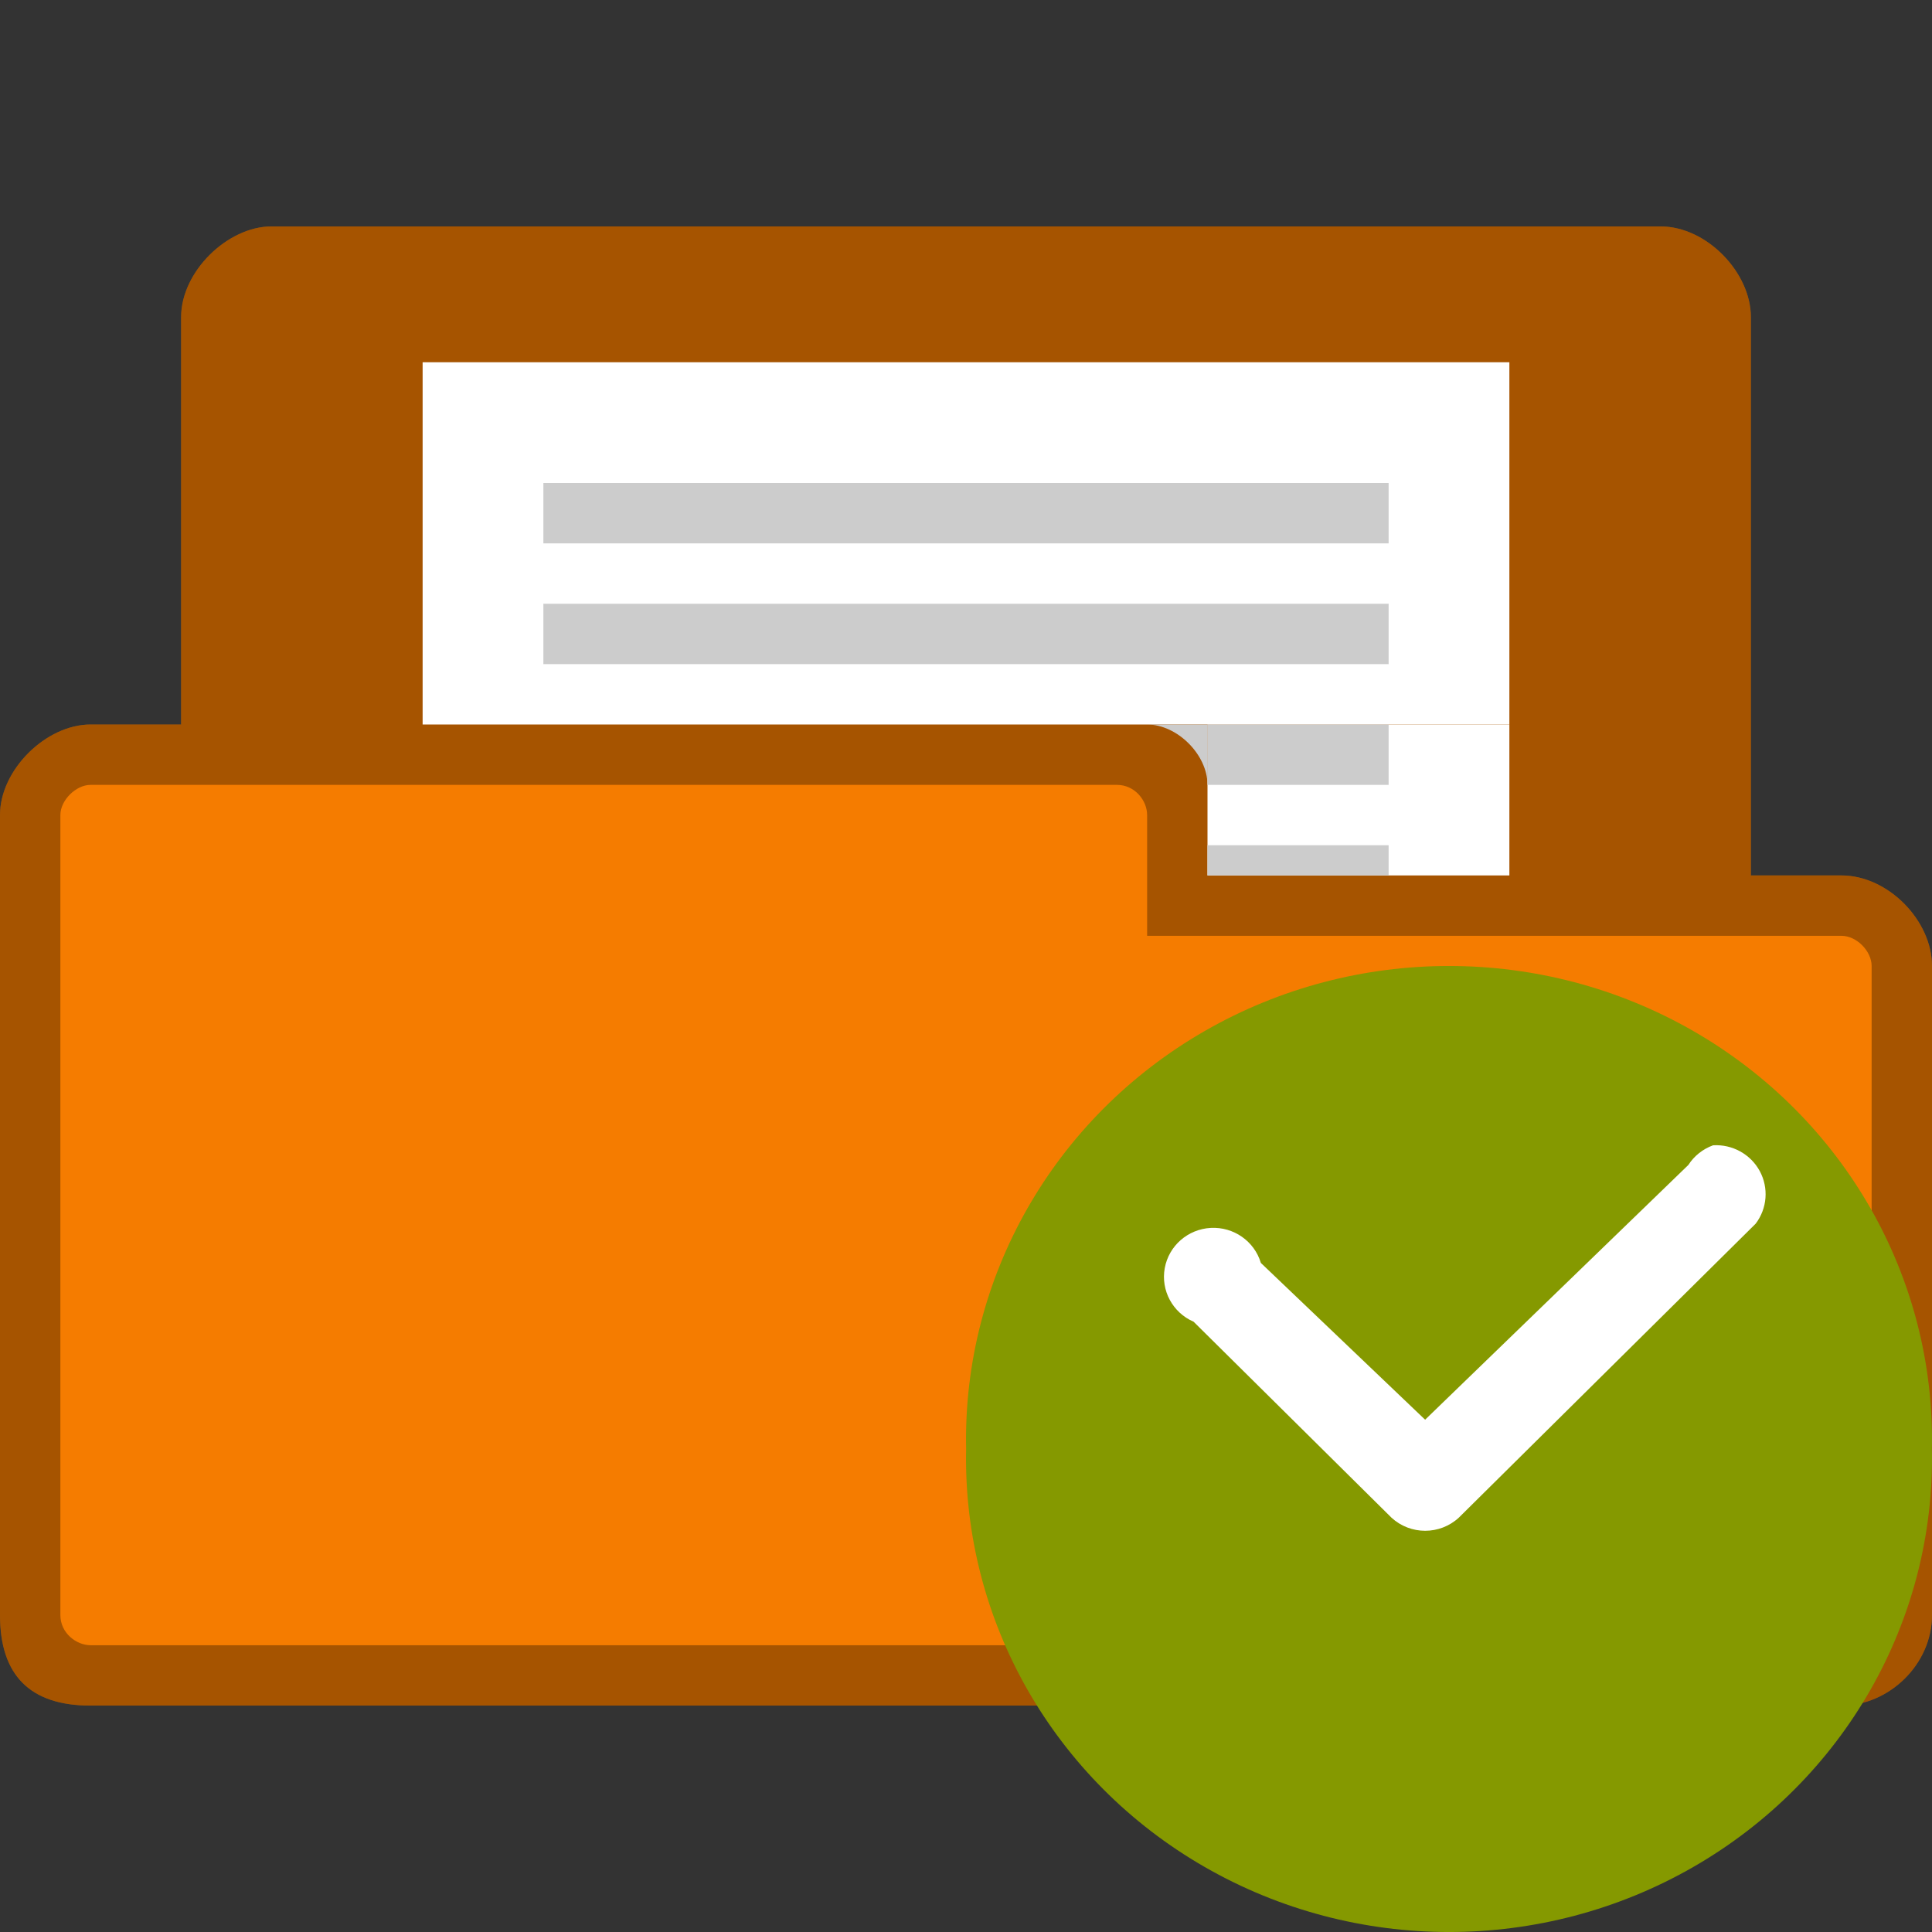 <?xml version="1.0" encoding="UTF-8" standalone="no"?>
<svg
   xmlns:dc="http://purl.org/dc/elements/1.1/"
   xmlns:cc="http://creativecommons.org/ns#"
   xmlns:rdf="http://www.w3.org/1999/02/22-rdf-syntax-ns#"
   xmlns:svg="http://www.w3.org/2000/svg"
   xmlns="http://www.w3.org/2000/svg"
   xmlns:sodipodi="http://sodipodi.sourceforge.net/DTD/sodipodi-0.dtd"
   xmlns:inkscape="http://www.inkscape.org/namespaces/inkscape"
   width="128"
   height="128"
   viewBox="0 0 128 128"
   id="svg2"
   version="1.1"
   inkscape:version="0.91 r"
   sodipodi:docname="orange-document-open-recent.svg">
  <rect x="0" y="0" width="128" height="128" fill="#333333" stroke="none"/>
  <defs
     id="defs14" />
  <sodipodi:namedview
     pagecolor="#ffffff"
     bordercolor="#666666"
     borderopacity="1"
     objecttolerance="10"
     gridtolerance="10"
     guidetolerance="10"
     inkscape:pageopacity="0"
     inkscape:pageshadow="2"
     inkscape:window-width="1366"
     inkscape:window-height="747"
     id="namedview12"
     showgrid="false"
     inkscape:zoom="1.84375"
     inkscape:cx="98.345117"
     inkscape:cy="11.406931"
     inkscape:window-x="0"
     inkscape:window-y="21"
     inkscape:window-maximized="1"
     inkscape:current-layer="svg2" />
  <path
     style="fill:#f57c00;fill-opacity:1;stroke:none"
     d="m 18,15 c -2.928,0 -6,3 -6,6 l 0,27 -6,0 c -2.94,0 -6,2.991 -6,6 L 0,107 c 0,4 2,6 6,6 l 116,0 c 3.135,0 6,-2.717 6,-6 l 0,-43 c 0,-3.01 -2.91,-6 -6,-6 l -6,0 0,-37 c 0,-2.922 -2.906,-6 -6,-6 z"
     id="path6-6-6"
     inkscape:connector-curvature="0"
     sodipodi:nodetypes="ssccssssscccsss" />
  <path
     sodipodi:nodetypes="sscsssssssscsssssscssssssss"
     inkscape:connector-curvature="0"
     style="fill:#000000;fill-opacity:0.322;stroke:none"
     d="m 18,15 c -2.928,0 -6,3 -6,6 l 0,27 -6,0 c -2.94,0 -6,2.991 -6,6 L 0,107 c 0,4 2,6 6,6 l 116,0 c 3.135,0 6,-2.717 6,-6 l 0,-43 c 0,-3.01 -2.91,-6 -6,-6 l -6,0 0,-37 c 0,-2.922 -2.906,-6 -6,-6 z m -12,37 68,0 c 1.18,0 2,1.03 2,2 l 0,8 46,0 c 1.011,0 2,1.017 2,2 L 124,107 c 0,1.043 -0.958,2 -2,2 L 6,109 c -0.929,0 -2,-0.793 -2,-2 L 4,54 c 0,-0.985 1.033,-2 2,-2 z"
     id="path3778-1" />
  <path
     style="fill:#ffffff"
     d="m 28,24 72,0 0,24 -72,0 z"
     id="path6"
     inkscape:connector-curvature="0" />
  <path
     style="fill:#cccccc"
     inkscape:connector-curvature="0"
     id="path18"
     d="m 36,40 56,0 0,4 -56,0 z" />
  <path
     style="fill:#cccccc"
     inkscape:connector-curvature="0"
     id="path20"
     d="m 36,32 56,0 0,4 -56,0 z" />
  <rect
     style="fill:#ffffff;fill-opacity:1;fill-rule:evenodd;stroke:none"
     id="rect3022"
     width="20"
     height="10"
     x="80"
     y="48" />
  <path
     style="fill:#cccccc"
     inkscape:connector-curvature="0"
     id="path16"
     d="m 80,48 12,0 0,4 -12,0 z" />
  <path
     style="fill:#cccccc;fill-opacity:1;stroke:none"
     d="m 76,48 c 2,0 4,2 4,4 l 0,-4 z"
     id="path3024"
     inkscape:connector-curvature="0"
     sodipodi:nodetypes="cccc" />
  <path
     style="fill:#cccccc"
     inkscape:connector-curvature="0"
     id="path16-6"
     d="m 80,56 12,0 0,2 -12,0 z" />
  <path
     style="fill:#859900;fill-rule:evenodd"
     d="M 127.992 96 C 128.227 107.355 122.18 117.945 112.188 123.691 C 102.191 129.438 89.809 129.438 79.812 123.691 C 69.816 117.945 63.773 107.355 64.008 96 C 63.773 84.645 69.816 74.055 79.812 68.309 C 89.809 62.562 102.191 62.562 112.188 68.309 C 122.18 74.055 128.227 84.645 127.992 96 Z "
     id="path8" />
  <path
     style="fill:#fff"
     d="M 113.496 75.879 C 112.82 76.125 112.246 76.578 111.859 77.18 L 94.418 94.059 L 83.535 83.672 C 83.105 82.23 81.73 81.27 80.215 81.352 C 78.699 81.434 77.438 82.535 77.168 84.016 C 76.898 85.492 77.688 86.965 79.078 87.566 L 92.191 100.551 C 93.449 101.707 95.391 101.707 96.648 100.551 L 116.316 81.074 C 117.086 80.062 117.191 78.699 116.586 77.582 C 115.98 76.469 114.773 75.801 113.496 75.879 Z "
     id="path10" />
</svg>
